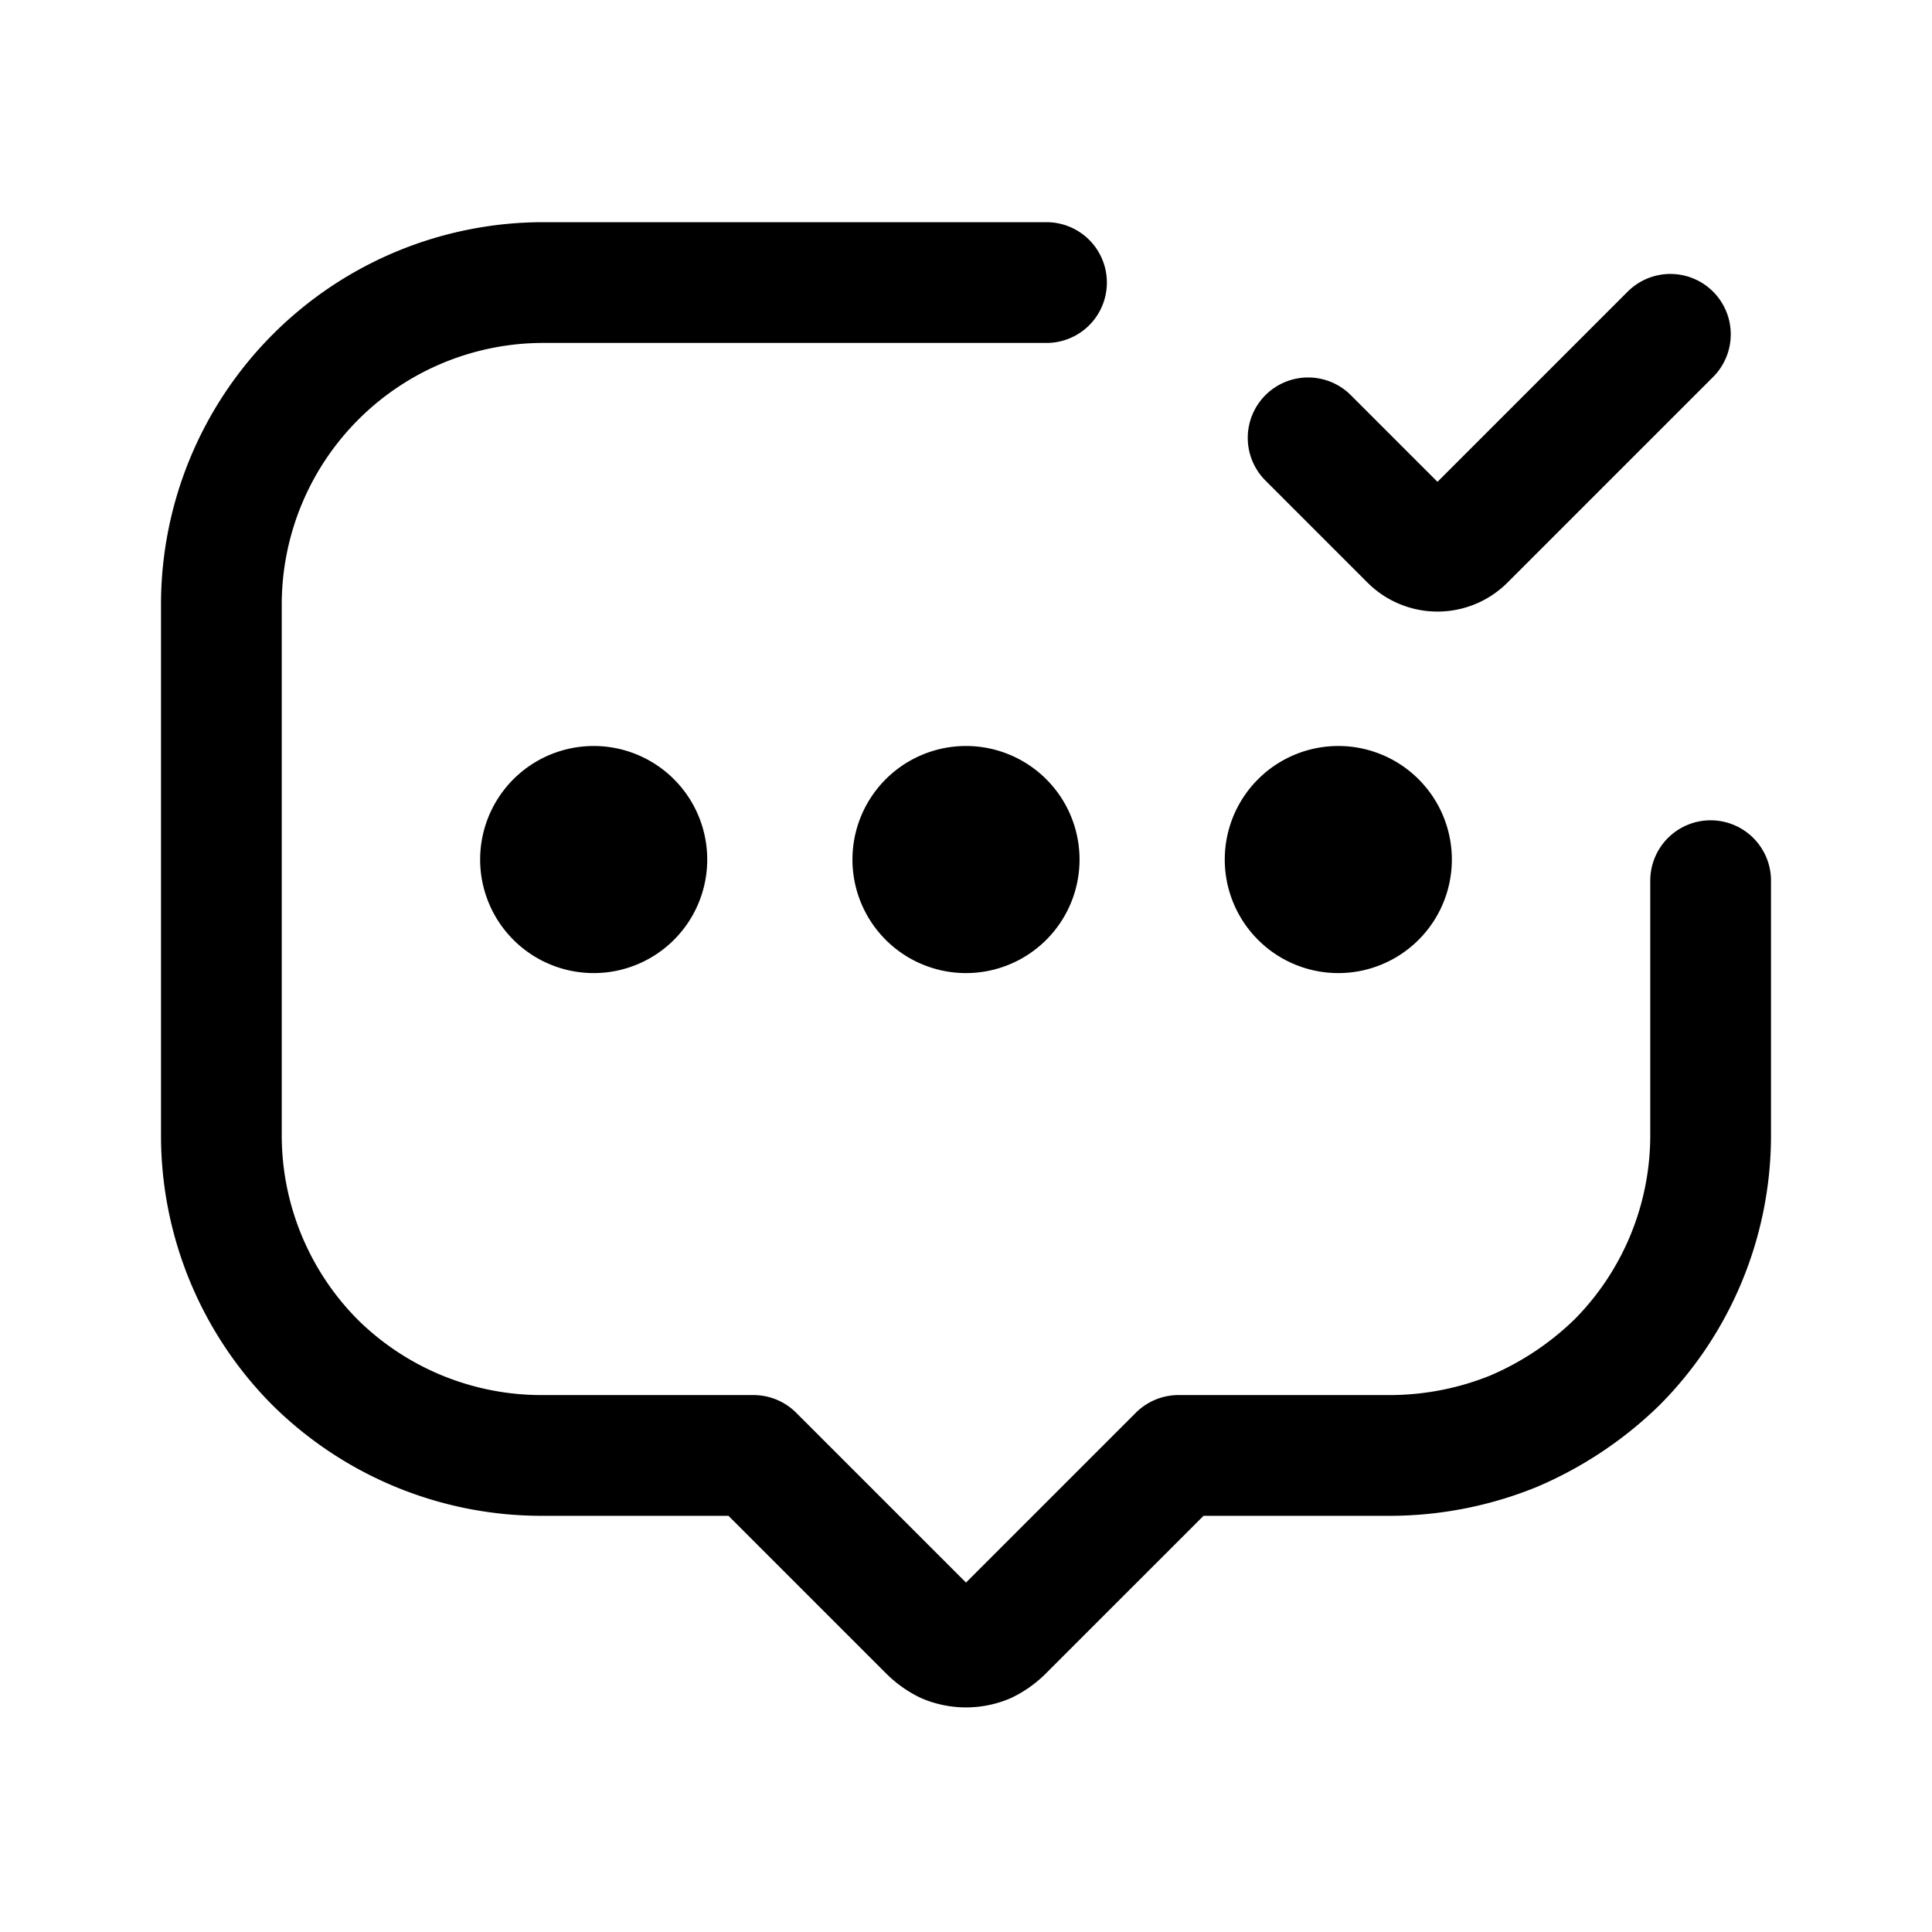<svg xmlns="http://www.w3.org/2000/svg" width="1em" height="1em" viewBox="0 0 24 24"><g fill="none" stroke="currentColor" stroke-linecap="round" stroke-linejoin="round" stroke-width="1.5"><path d="M12 11.338a.66.66 0 1 0 0-1.321a.66.66 0 0 0 0 1.321m4.625 0a.66.66 0 1 0 0-1.321a.66.66 0 0 0 0 1.321m-9.25 0a.66.66 0 1 0 0-1.321a.66.66 0 0 0 0 1.321"/><path d="M21.25 10.94v3.17a4 4 0 0 1-1.16 2.81a4.2 4.2 0 0 1-1.29.86a4.1 4.1 0 0 1-1.51.3h-2.65l-2.18 2.18a.8.8 0 0 1-.21.15a.65.65 0 0 1-.5 0a.8.8 0 0 1-.21-.15l-2.18-2.18H6.71a4 4 0 0 1-2.8-1.16a4 4 0 0 1-1.16-2.81v-6.6a4 4 0 0 1 4-4H13m3.25 1.929l1.266 1.266a.48.48 0 0 0 .682 0l2.552-2.552"/></g></svg>